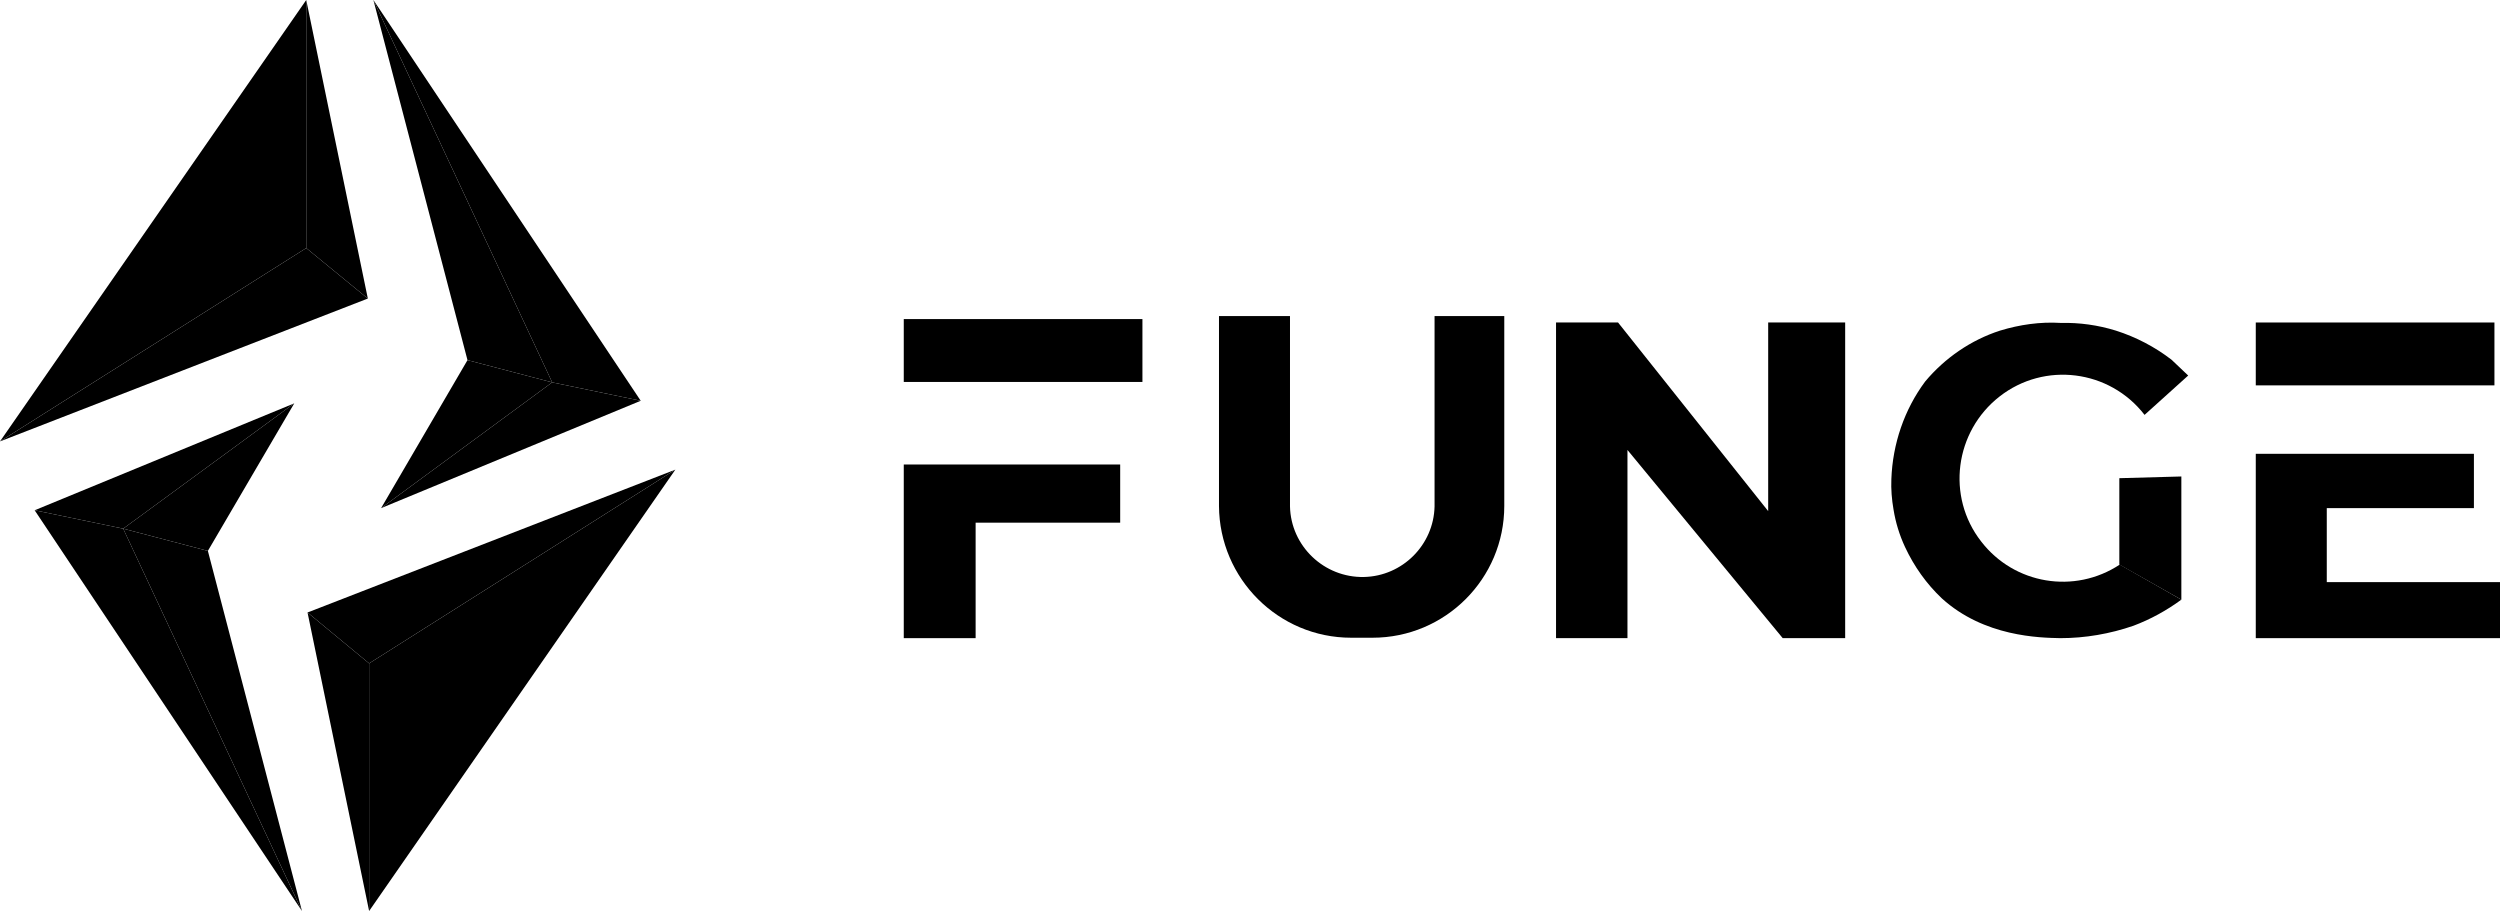 <?xml version="1.0" encoding="utf-8"?>
<!-- Generator: Adobe Illustrator 25.4.7, SVG Export Plug-In . SVG Version: 6.00 Build 0)  -->
<svg version="1.1" id="Layer_1" xmlns="http://www.w3.org/2000/svg" xmlns:xlink="http://www.w3.org/1999/xlink" x="0px" y="0px"
	 viewBox="0 0 584.5 213" style="enable-background:new 0 0 584.5 213;" xml:space="preserve">
<style type="text/css">
	.st0{fill-rule:evenodd;clip-rule:evenodd;fill:#000000;}
	.st1{fill-rule:evenodd;clip-rule:evenodd;fill:#000000;}
	.st2{fill-rule:evenodd;clip-rule:evenodd;fill:#000000;}
	.st3{fill:#000000;}
	.st4{fill:#000000;}
</style>
<g>
	<polygon class="st0" points="70.6,213 28.8,123.6 48.6,128.8 70.6,213 	"/>
	<polygon class="st0" points="48.6,128.8 28.8,123.6 68.8,94.3 48.6,128.8 	"/>
	<polygon class="st1" points="70.6,213 28.8,123.6 8.1,119.3 70.6,213 	"/>
	<polygon class="st0" points="28.8,123.6 8.1,119.3 68.8,94.3 28.8,123.6 	"/>
	<polygon class="st2" points="0,103.2 71.6,0 71.6,58 0,103.2 	"/>
	<polygon class="st1" points="71.6,58 0,103.2 86,69.8 71.6,58 	"/>
	<polygon class="st0" points="71.6,58 86,69.8 71.6,0 71.6,58 	"/>
	<polygon class="st2" points="87.3,0 129.1,89.4 109.3,84.2 87.3,0 	"/>
	<polygon class="st1" points="109.3,84.2 129.1,89.4 89.1,118.8 109.3,84.2 	"/>
	<polygon class="st0" points="87.3,0 129.1,89.4 149.8,93.7 87.3,0 	"/>
	<polygon class="st0" points="129.1,89.4 149.8,93.7 89.1,118.8 129.1,89.4 	"/>
	<polygon class="st0" points="157.9,109.8 86.3,213 86.3,155.1 157.9,109.8 	"/>
	<polygon class="st2" points="86.3,155.1 157.9,109.8 71.9,143.2 86.3,155.1 	"/>
	<polygon class="st1" points="86.3,155.1 71.9,143.2 86.3,213 86.3,155.1 	"/>
	<polygon class="st3" points="261.9,108.6 261.9,122.2 228.1,122.2 228.1,149.2 211.3,149.2 211.3,108.6 	"/>
	<rect x="211.3" y="74.6" class="st3" width="55.8" height="14.7"/>
	<polygon class="st3" points="380.5,105.2 380.5,149.2 363.8,149.2 363.8,75.4 378.3,75.4 413.4,119.5 413.4,75.4 431.4,75.4 
		431.4,149.2 416.8,149.2 	"/>
	<rect x="527.4" y="75.4" class="st3" width="55.8" height="14.7"/>
	<polygon class="st3" points="578.4,118.8 578.4,106.1 527.4,106.1 527.4,149.2 584.5,149.2 584.5,136.1 544,136.1 544,118.8 	"/>
	<path class="st3" d="M351.7,73.9v44.4c0,17-13.8,30.8-30.8,30.8h-5c-17,0-30.8-13.8-30.9-30.8V73.9h16.6v44.5
		c0.2,9.3,8,16.7,17.3,16.5c9-0.2,16.3-7.5,16.5-16.5V73.9H351.7z"/>
	<path class="st3" d="M495.6,132l14.4,8.2c-3.4,2.5-7.2,4.6-11.2,6.1c-5.5,1.9-11.3,2.9-17.1,2.9c-4.8-0.1-17.8-0.3-27.7-9.3
		c-3.6-3.4-6.5-7.5-8.6-12c-1.3-2.8-2.2-5.7-2.7-8.8c-0.4-2.3-0.6-4.7-0.5-7.1c0.3-8.2,3-16.2,7.9-22.8c4.6-5.5,10.7-9.7,17.5-11.9
		c4.6-1.4,9.4-2.1,14.2-1.8c4.4-0.1,8.7,0.5,12.9,1.8c4.7,1.5,9.1,3.8,13,6.8l3.9,3.7L501.4,97c-8.2-10.6-23.4-12.5-33.9-4.3
		s-12.5,23.4-4.3,33.9C470.9,136.6,485,139,495.6,132L495.6,132z"/>
	<polygon class="st3" points="495.5,132 495.5,111.8 510,111.4 510,140.2 	"/>
	<path class="st4" d="M505.5,110.4h3.4"/>
</g>
</svg>

